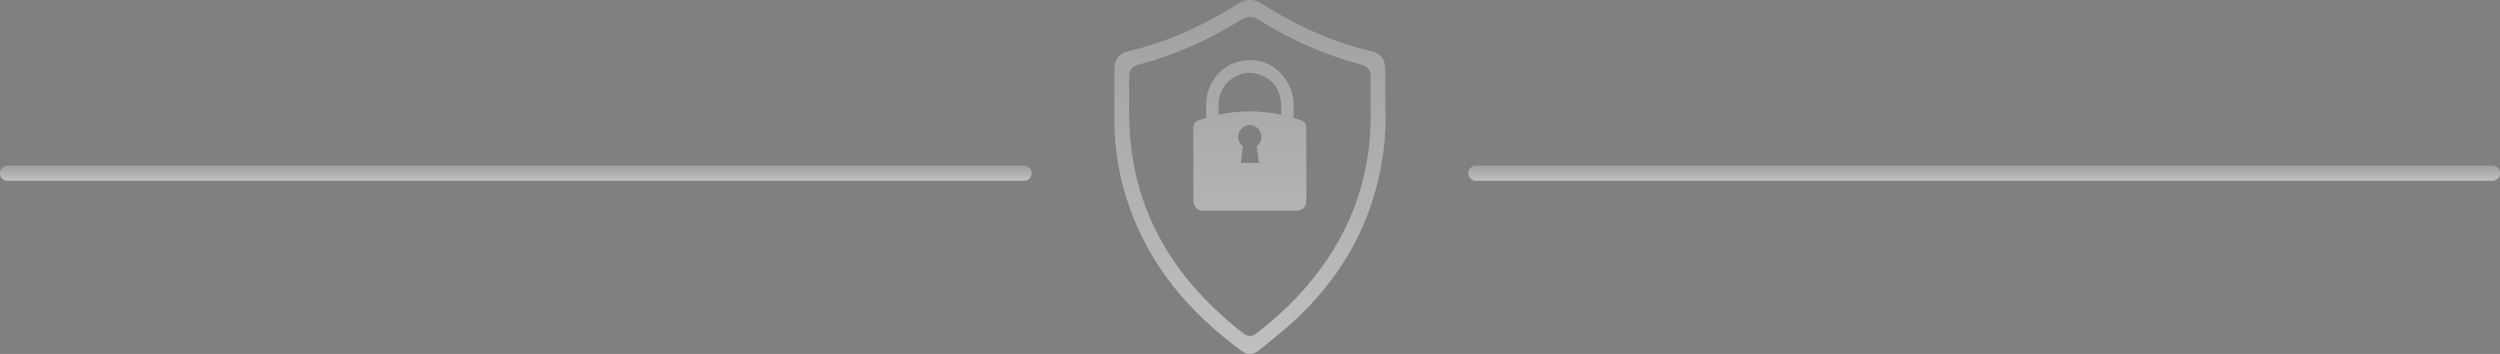 <svg width="332" height="47" viewBox="0 0 332 47" fill="none" xmlns="http://www.w3.org/2000/svg">
<rect x="0" y="0" width="332" height="47" fill="#808080" stroke="none"/>
<path d="M0 23C0 22.448 0.448 22 1 22H136C136.552 22 137 22.448 137 23V23C137 23.552 136.552 24 136 24H1C0.448 24 0 23.552 0 23V23Z" fill="url(#paint0_linear_279_152)"/>
<path d="M0 23C0 22.448 0.448 22 1 22H136C136.552 22 137 22.448 137 23V23C137 23.552 136.552 24 136 24H1C0.448 24 0 23.552 0 23V23Z" fill="black" fill-opacity="0.2"/>
<path d="M195 23C195 22.448 195.448 22 196 22H331C331.552 22 332 22.448 332 23V23C332 23.552 331.552 24 331 24H196C195.448 24 195 23.552 195 23V23Z" fill="url(#paint1_linear_279_152)"/>
<path d="M195 23C195 22.448 195.448 22 196 22H331C331.552 22 332 22.448 332 23V23C332 23.552 331.552 24 331 24H196C195.448 24 195 23.552 195 23V23Z" fill="black" fill-opacity="0.2"/>
<path d="M165.987 47C165.623 47 165.259 46.869 164.901 46.607C157.545 41.209 152.685 35.011 150.048 27.647C148.707 23.906 148.018 20.061 148.005 16.228C147.998 13.876 147.998 11.524 148.005 9.172C148.005 8.294 148.318 7.174 149.767 6.833C154.729 5.674 159.499 3.616 164.345 0.544C164.92 0.177 165.457 0 165.98 0C166.51 0 167.053 0.183 167.64 0.55C172.461 3.61 177.212 5.66 182.148 6.82C183.33 7.095 183.955 7.914 183.962 9.192C183.968 10.109 183.968 11.026 183.962 12.14V14.027C184.166 18.298 183.547 22.74 182.168 26.92C180.29 32.62 177.085 37.592 172.385 42.113C170.954 43.482 169.371 44.759 167.838 45.991L167.136 46.554C166.759 46.843 166.376 47 165.987 47ZM165.987 2.241C165.597 2.241 165.22 2.365 164.799 2.627C160.476 5.339 155.897 7.344 151.191 8.576C150.336 8.799 149.927 9.329 149.94 10.207C149.946 11.072 149.946 11.937 149.946 12.795C149.94 13.837 149.94 14.885 149.959 15.927C150.023 19.589 150.629 23.14 151.76 26.468C154.065 33.248 158.439 39.079 165.124 44.288C165.405 44.51 165.686 44.615 165.98 44.615C166.421 44.615 166.753 44.36 166.932 44.222C170.769 41.261 173.822 38.064 176.267 34.441C180.252 28.545 182.187 21.849 182.027 14.538L182.021 13.142C182.014 12.107 182.014 11.177 182.033 10.246C182.053 9.329 181.644 8.792 180.75 8.556C176.057 7.331 171.484 5.326 167.142 2.601C166.746 2.359 166.363 2.241 165.987 2.241ZM159.971 27.981C158.937 27.975 158.496 27.529 158.49 26.487C158.477 23.369 158.483 20.25 158.49 17.132C158.49 16.392 158.656 16.162 159.365 15.92C161.561 15.173 163.79 14.793 165.98 14.793C168.17 14.793 170.399 15.173 172.596 15.92C173.311 16.162 173.47 16.392 173.47 17.204C173.477 20.277 173.477 23.343 173.47 26.415C173.47 27.555 173.049 27.981 171.919 27.981H162.417C161.6 27.981 160.789 27.981 159.971 27.981ZM165.061 19.438C165.061 19.451 165.061 19.471 165.054 19.504C164.99 19.897 164.939 20.277 164.888 20.683L164.767 21.639H167.193L167.13 21.168C167.11 20.997 167.085 20.834 167.066 20.676C167.015 20.277 166.97 19.903 166.906 19.523C166.9 19.477 166.893 19.451 166.893 19.438C166.9 19.438 166.912 19.425 166.932 19.405C167.27 19.137 167.474 18.75 167.513 18.318C167.551 17.879 167.404 17.433 167.11 17.106C166.823 16.785 166.408 16.601 165.974 16.601C165.546 16.601 165.144 16.778 164.856 17.086C164.55 17.414 164.397 17.859 164.428 18.305C164.46 18.75 164.677 19.15 165.029 19.425C165.048 19.425 165.054 19.432 165.061 19.438ZM170.156 15.271C170.163 14.832 170.163 14.374 170.144 13.915C170.067 12.087 169.23 10.758 167.73 10.076C167.123 9.801 166.517 9.663 165.923 9.663C165.022 9.663 164.167 9.978 163.388 10.594C162.372 11.399 161.842 12.553 161.81 14.02C161.804 14.439 161.804 14.852 161.804 15.271L160.188 15.645C160.188 15.507 160.188 15.363 160.182 15.226C160.163 14.04 160.15 12.926 160.533 11.871C161.402 9.486 163.503 7.999 166.018 7.999C166.37 7.999 166.734 8.032 167.091 8.091C169.703 8.53 171.759 11.065 171.772 13.876C171.772 14.459 171.772 15.651 171.772 15.651L170.156 15.271Z" fill="url(#paint2_linear_279_152)"/>
<path d="M165.987 47C165.623 47 165.259 46.869 164.901 46.607C157.545 41.209 152.685 35.011 150.048 27.647C148.707 23.906 148.018 20.061 148.005 16.228C147.998 13.876 147.998 11.524 148.005 9.172C148.005 8.294 148.318 7.174 149.767 6.833C154.729 5.674 159.499 3.616 164.345 0.544C164.92 0.177 165.457 0 165.98 0C166.51 0 167.053 0.183 167.64 0.55C172.461 3.61 177.212 5.66 182.148 6.82C183.33 7.095 183.955 7.914 183.962 9.192C183.968 10.109 183.968 11.026 183.962 12.14V14.027C184.166 18.298 183.547 22.74 182.168 26.92C180.29 32.62 177.085 37.592 172.385 42.113C170.954 43.482 169.371 44.759 167.838 45.991L167.136 46.554C166.759 46.843 166.376 47 165.987 47ZM165.987 2.241C165.597 2.241 165.22 2.365 164.799 2.627C160.476 5.339 155.897 7.344 151.191 8.576C150.336 8.799 149.927 9.329 149.94 10.207C149.946 11.072 149.946 11.937 149.946 12.795C149.94 13.837 149.94 14.885 149.959 15.927C150.023 19.589 150.629 23.14 151.76 26.468C154.065 33.248 158.439 39.079 165.124 44.288C165.405 44.51 165.686 44.615 165.98 44.615C166.421 44.615 166.753 44.36 166.932 44.222C170.769 41.261 173.822 38.064 176.267 34.441C180.252 28.545 182.187 21.849 182.027 14.538L182.021 13.142C182.014 12.107 182.014 11.177 182.033 10.246C182.053 9.329 181.644 8.792 180.75 8.556C176.057 7.331 171.484 5.326 167.142 2.601C166.746 2.359 166.363 2.241 165.987 2.241ZM159.971 27.981C158.937 27.975 158.496 27.529 158.49 26.487C158.477 23.369 158.483 20.25 158.49 17.132C158.49 16.392 158.656 16.162 159.365 15.92C161.561 15.173 163.79 14.793 165.98 14.793C168.17 14.793 170.399 15.173 172.596 15.92C173.311 16.162 173.47 16.392 173.47 17.204C173.477 20.277 173.477 23.343 173.47 26.415C173.47 27.555 173.049 27.981 171.919 27.981H162.417C161.6 27.981 160.789 27.981 159.971 27.981ZM165.061 19.438C165.061 19.451 165.061 19.471 165.054 19.504C164.99 19.897 164.939 20.277 164.888 20.683L164.767 21.639H167.193L167.13 21.168C167.11 20.997 167.085 20.834 167.066 20.676C167.015 20.277 166.97 19.903 166.906 19.523C166.9 19.477 166.893 19.451 166.893 19.438C166.9 19.438 166.912 19.425 166.932 19.405C167.27 19.137 167.474 18.75 167.513 18.318C167.551 17.879 167.404 17.433 167.11 17.106C166.823 16.785 166.408 16.601 165.974 16.601C165.546 16.601 165.144 16.778 164.856 17.086C164.55 17.414 164.397 17.859 164.428 18.305C164.46 18.75 164.677 19.15 165.029 19.425C165.048 19.425 165.054 19.432 165.061 19.438ZM170.156 15.271C170.163 14.832 170.163 14.374 170.144 13.915C170.067 12.087 169.23 10.758 167.73 10.076C167.123 9.801 166.517 9.663 165.923 9.663C165.022 9.663 164.167 9.978 163.388 10.594C162.372 11.399 161.842 12.553 161.81 14.02C161.804 14.439 161.804 14.852 161.804 15.271L160.188 15.645C160.188 15.507 160.188 15.363 160.182 15.226C160.163 14.04 160.15 12.926 160.533 11.871C161.402 9.486 163.503 7.999 166.018 7.999C166.37 7.999 166.734 8.032 167.091 8.091C169.703 8.53 171.759 11.065 171.772 13.876C171.772 14.459 171.772 15.651 171.772 15.651L170.156 15.271Z" fill="black" fill-opacity="0.2"/>
<defs>
<linearGradient id="paint0_linear_279_152" x1="68.5" y1="22" x2="68.5" y2="24" gradientUnits="userSpaceOnUse">
<stop stop-color="#C8C8C8"/>
<stop offset="1" stop-color="#F0F0F0"/>
</linearGradient>
<linearGradient id="paint1_linear_279_152" x1="263.5" y1="22" x2="263.5" y2="24" gradientUnits="userSpaceOnUse">
<stop stop-color="#C8C8C8"/>
<stop offset="1" stop-color="#F0F0F0"/>
</linearGradient>
<linearGradient id="paint2_linear_279_152" x1="166" y1="0" x2="166" y2="47" gradientUnits="userSpaceOnUse">
<stop stop-color="#C8C8C8"/>
<stop offset="1" stop-color="#F0F0F0"/>
</linearGradient>
</defs>
</svg>
